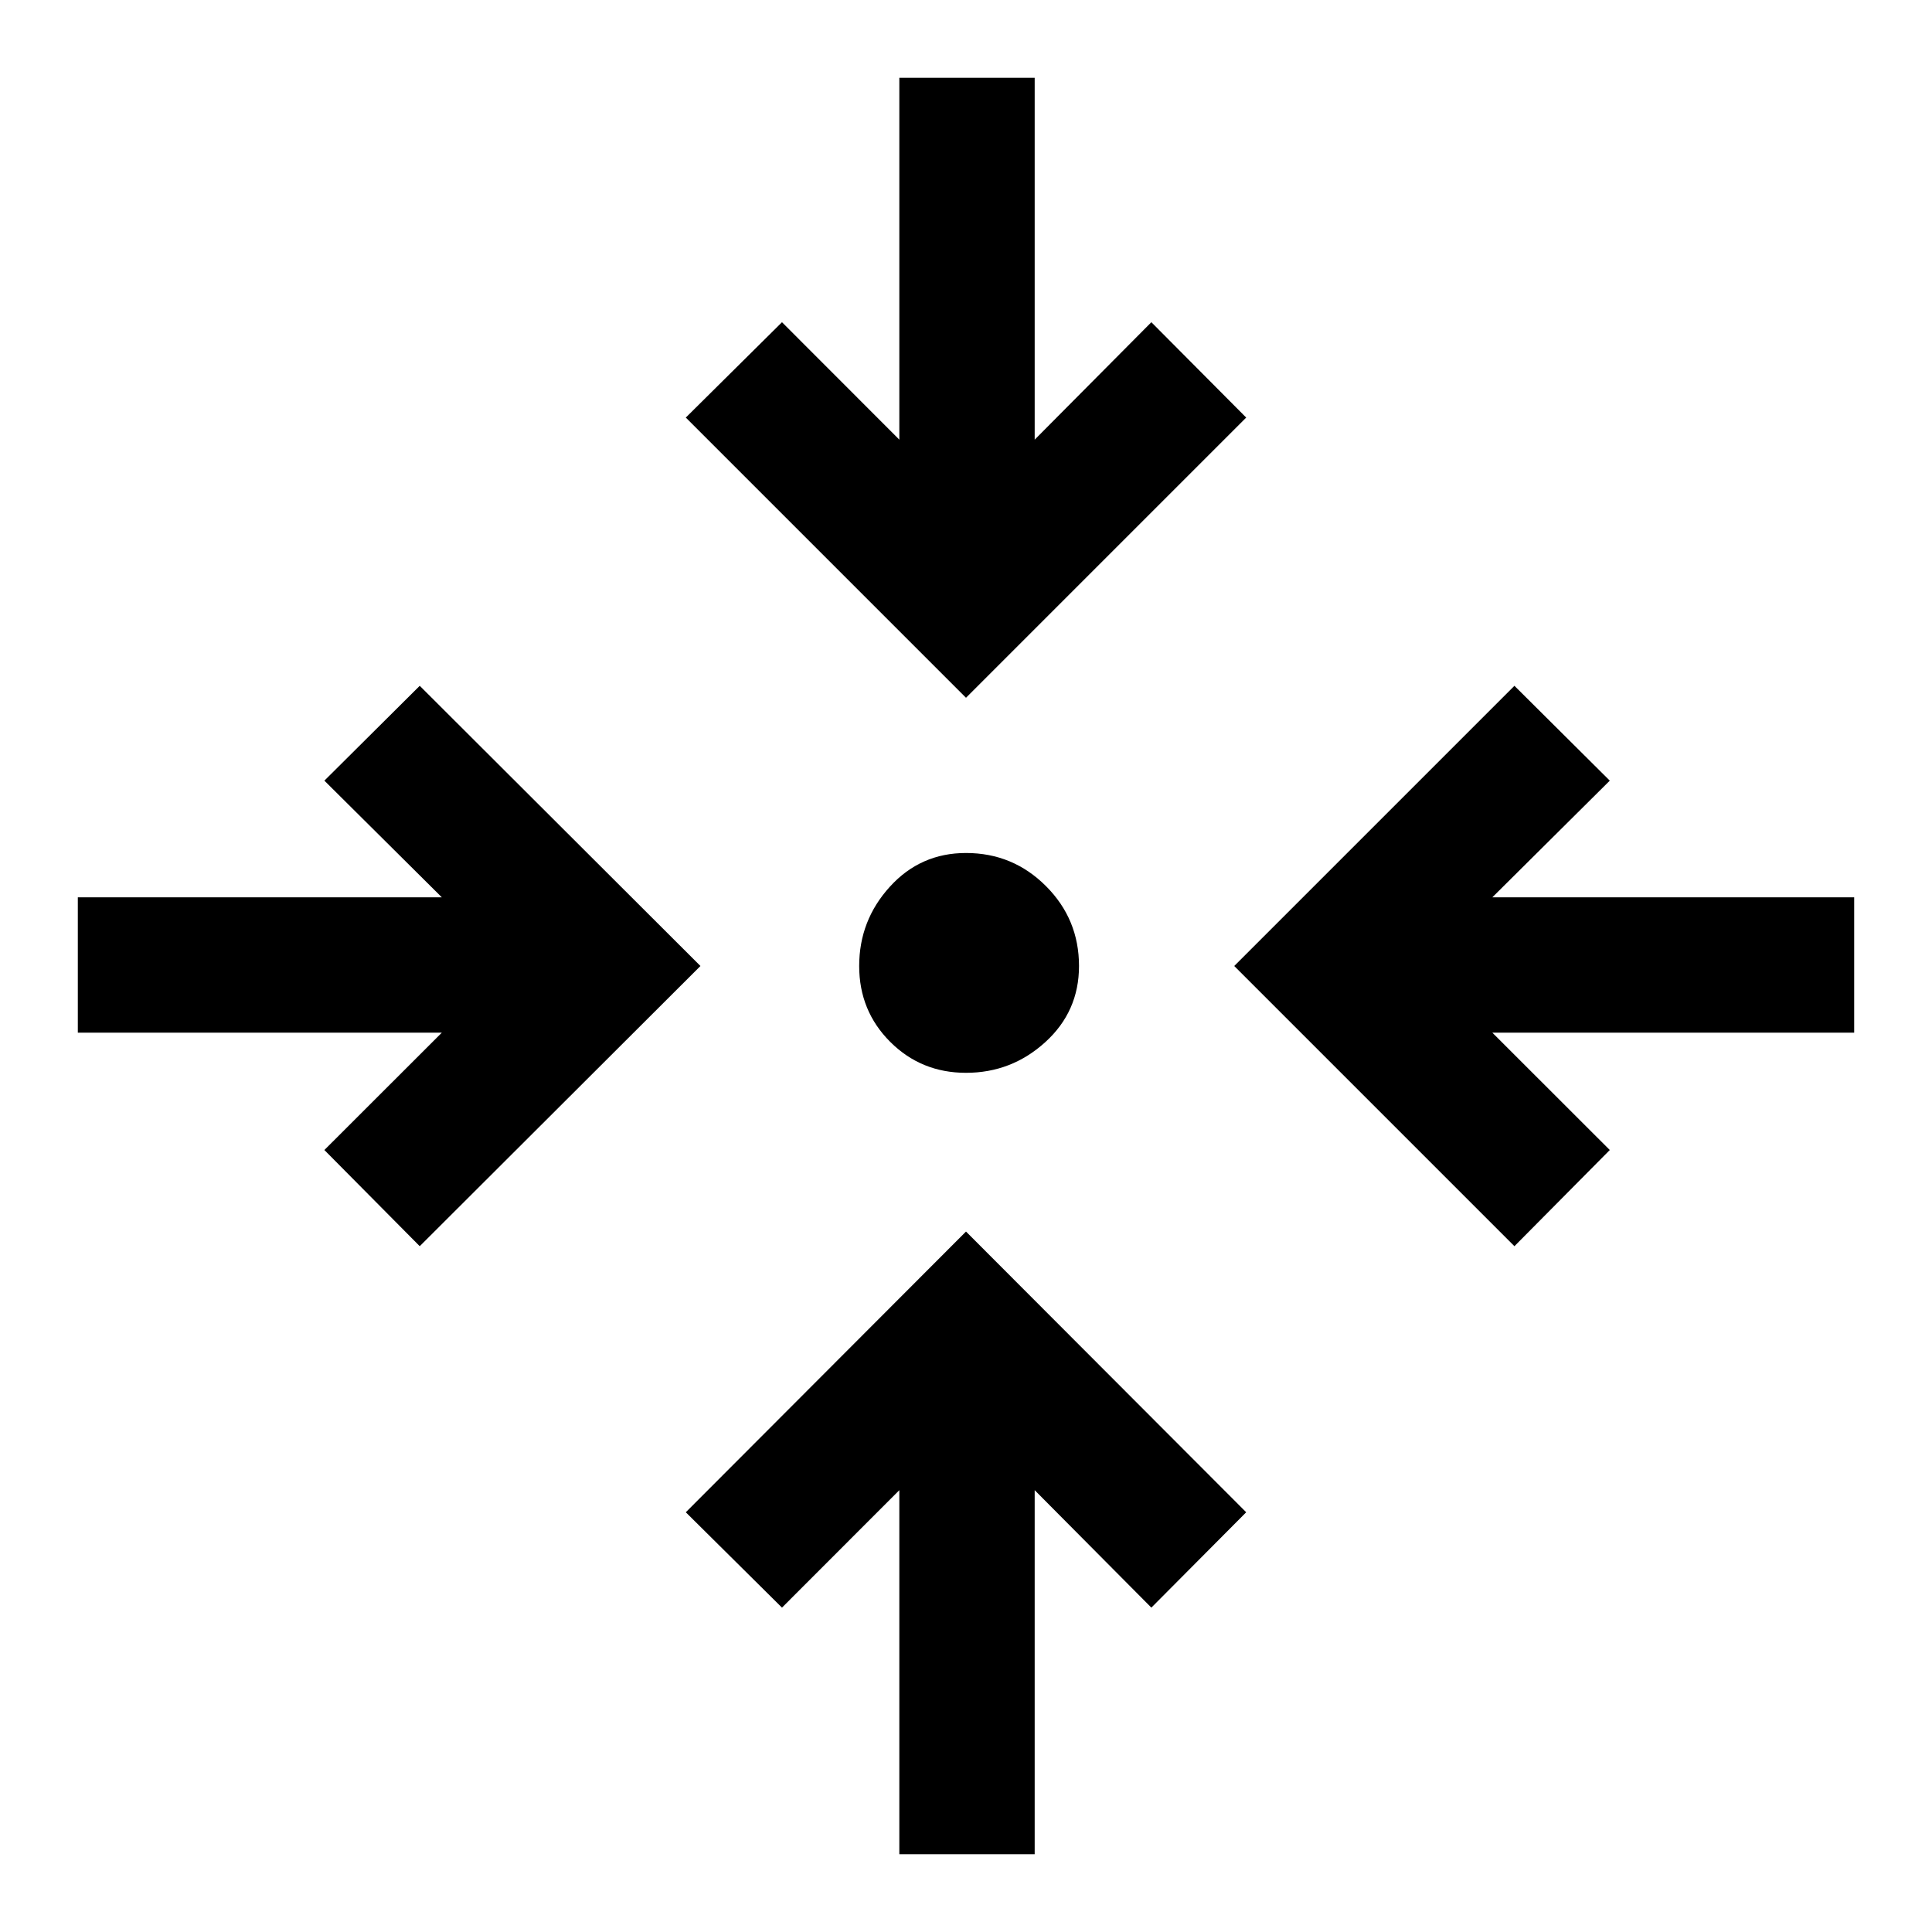 <svg xmlns="http://www.w3.org/2000/svg" height="40" viewBox="0 -960 960 960" width="40"><path d="M446.873-38.669V-219.54l-58.309 58.36-47.793-47.384L480-348.05l139.229 139.485-47.127 47.384-57.975-58.36v180.873h-67.254ZM208.565-340.77l-47.384-47.793 58.36-58.309H38.668v-67.254h180.873l-58.36-57.975 47.384-47.127L348.05-480 208.565-340.771Zm543.947 0L613.283-480l139.229-139.229 47.384 47.127-58.36 57.975h179.796v67.254H741.536l58.36 58.309-47.384 47.793ZM480-426.924q-22.282 0-37.679-15.397-15.397-15.397-15.397-37.679 0-22.615 15.231-39.384 15.23-16.769 37.845-16.769 23.282 0 39.717 16.436 16.436 16.435 16.436 39.717 0 22.615-16.769 37.845-16.769 15.231-39.384 15.231Zm0-186.359L340.771-752.512l47.793-47.384 58.309 58.36v-179.796h67.254v179.796l57.975-58.36 47.127 47.384L480-613.283Z"/></svg>